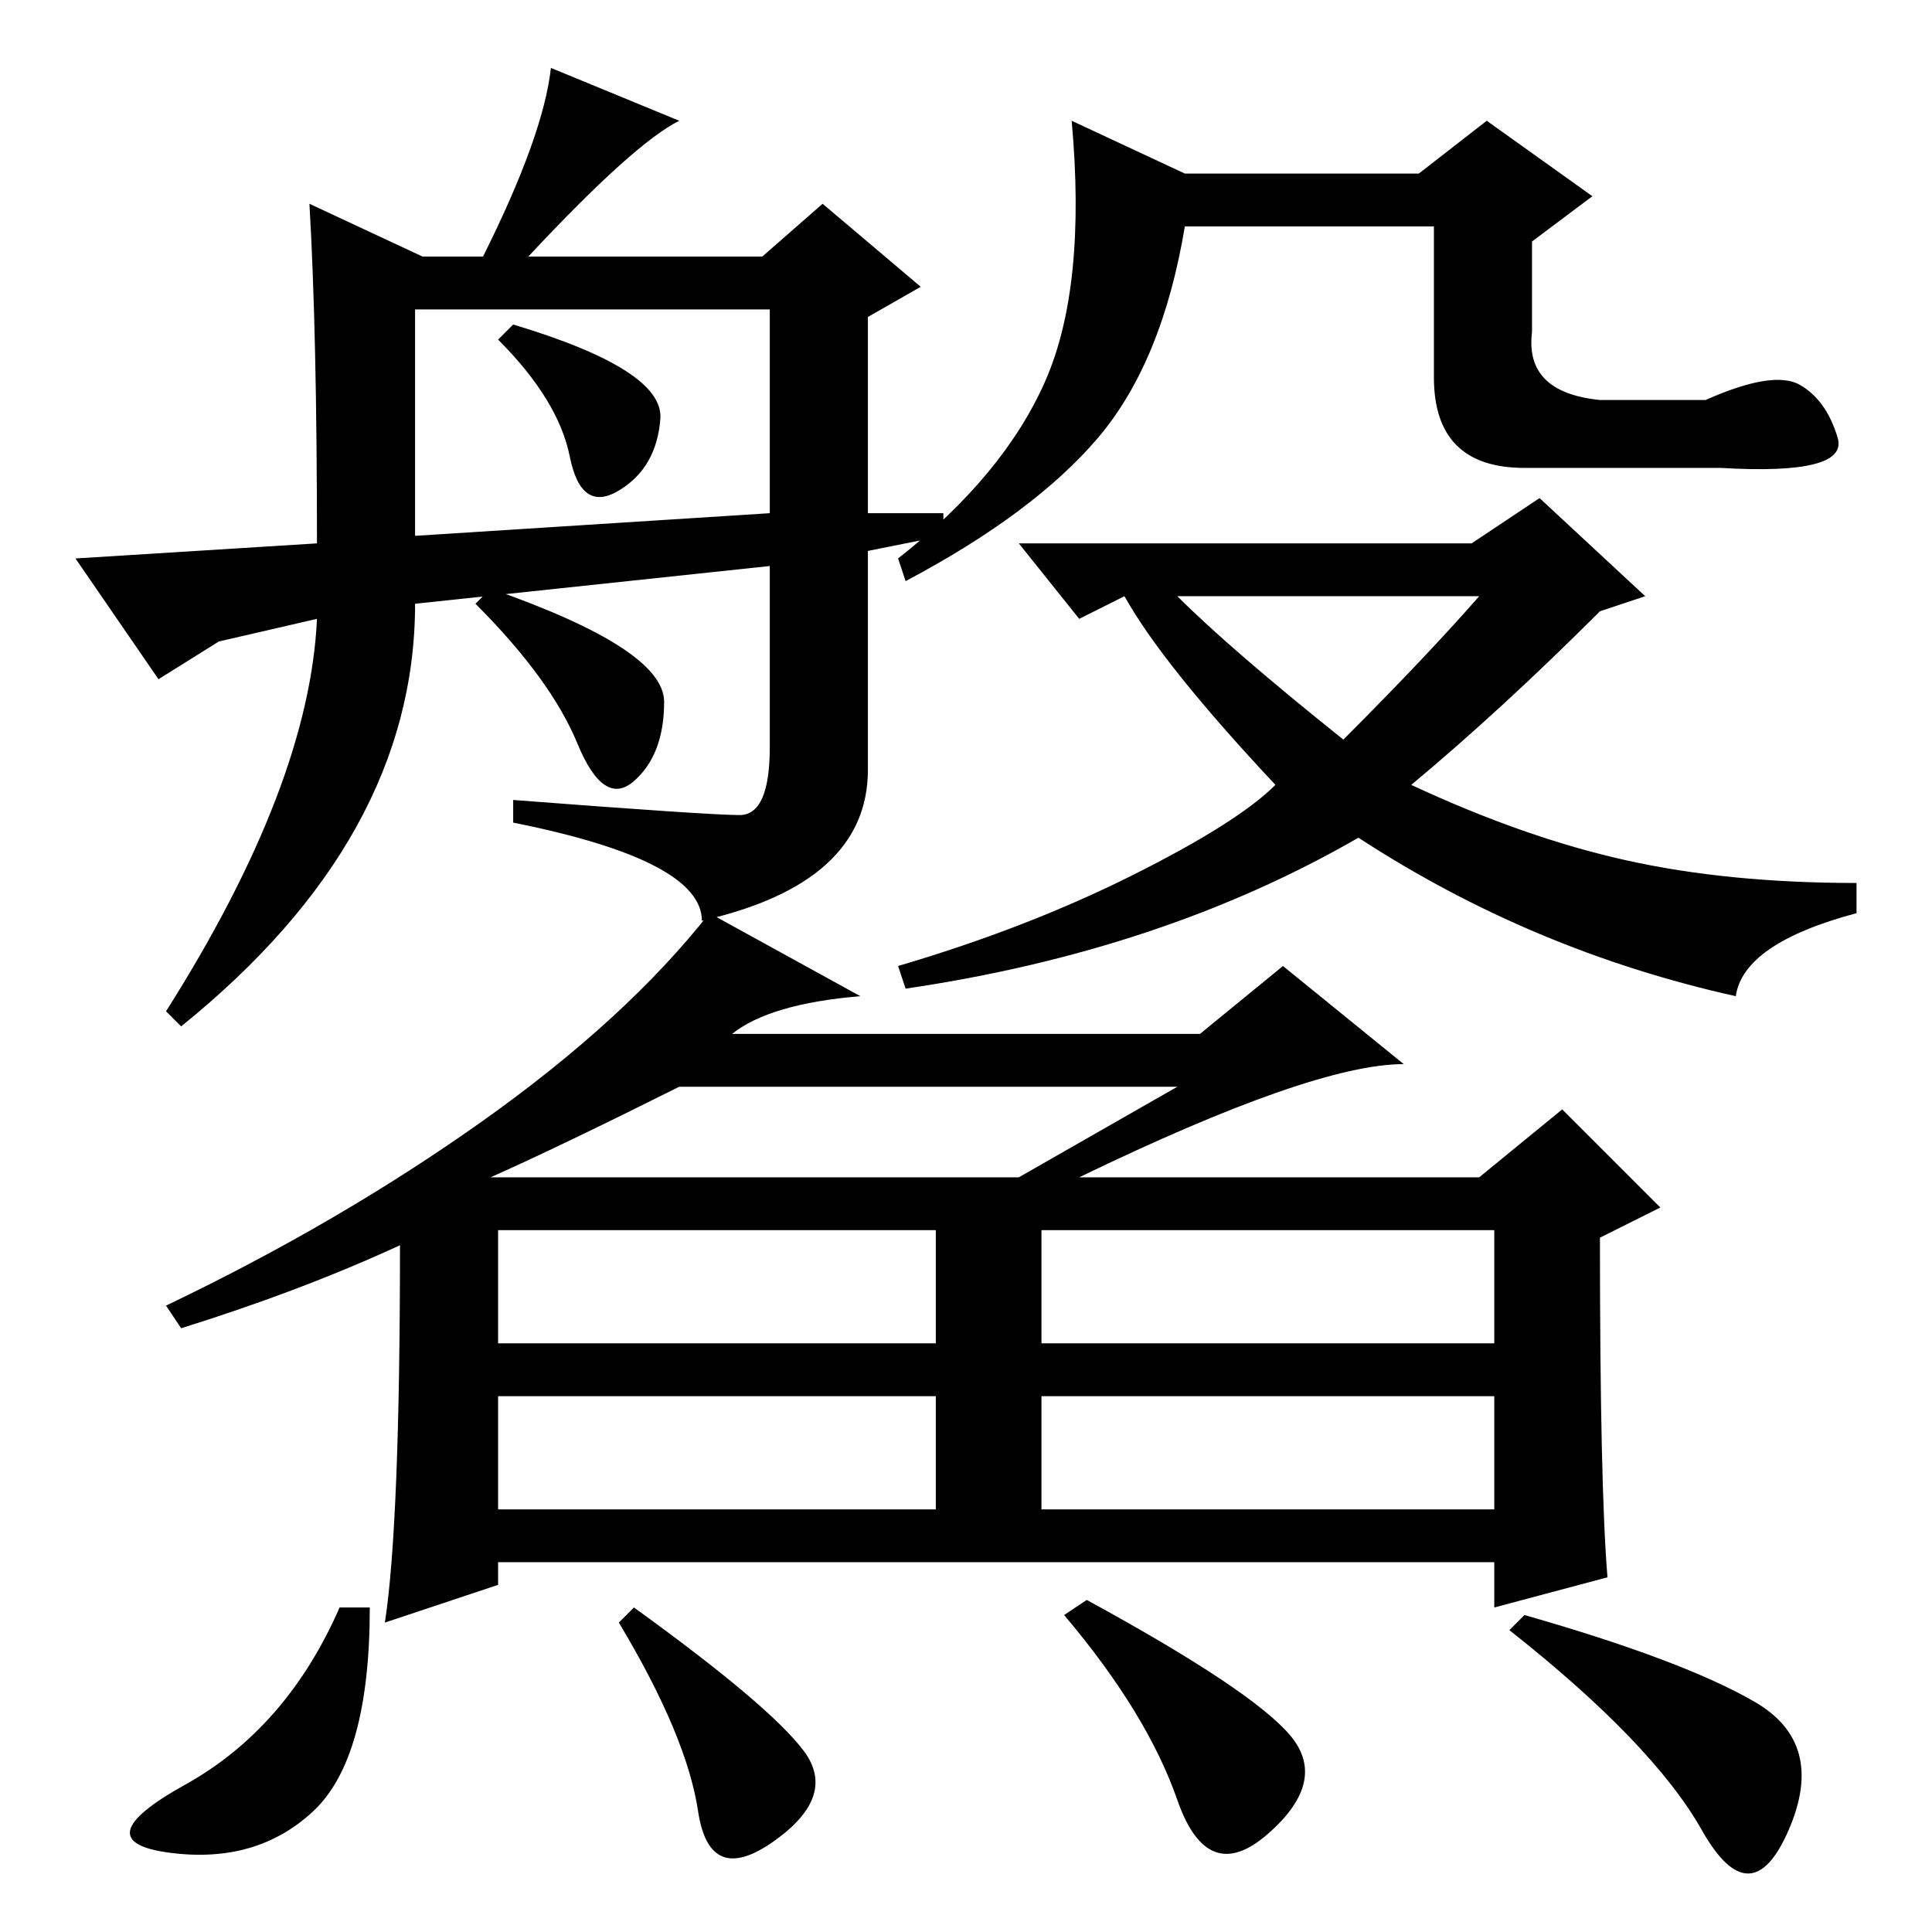 <?xml version="1.0" standalone="no"?>
<!DOCTYPE svg PUBLIC "-//W3C//DTD SVG 1.1//EN" "http://www.w3.org/Graphics/SVG/1.1/DTD/svg11.dtd" >
<svg xmlns="http://www.w3.org/2000/svg" xmlns:xlink="http://www.w3.org/1999/xlink" version="1.1" viewBox="0 -36 256 256">
  <g transform="matrix(1 0 0 -1 0 220)">
   <path fill="currentColor"
d="M65 100h70l21 12h-66q-16 -8 -25 -12zM66 78h58v15h-58v-15zM138 78h60v15h-60v-15zM66 56h58v15h-58v-15zM138 56h60v15h-60v-15zM114 124q-12 -1 -17 -5h62l11 9l16 -13q-12 0 -43 -15h53l11 9l13 -13l-8 -4q0 -33 1 -45l-15 -4v6h-132v-3l-15 -5q2 13 2 50
q-13 -6 -29 -11l-2 3q23 11 42 24.5t30 27.5zM202 42q21 -6 30.5 -11.5t4.5 -17t-11.5 0t-25.5 26.5zM49 43q0 -20 -7.5 -27t-19 -5.5t2 9t20.5 23.5h4zM106.5 24q4.5 -6 -4 -12t-10 4t-10.5 25l2 2q18 -13 22.5 -19zM171 26q5 -6 -3 -13t-12 4.5t-15 24.5l3 2
q22 -12 27 -18zM73 247l17 -7q-6 -3 -20 -18h31l8 7l13 -11l-7 -4v-26h10v-3l-10 -2v-29q0 -15 -22 -20q0 8 -25 13v3q26 -2 30 -2t4 9v24l-47 -5q0 -31 -31 -56l-2 2q19 30 20 52l-13 -3l-8 -5l-11 16l32 2q0 28 -1 45l15 -7h8q8 16 9 25zM55 185l47 3v27h-47v-30z
M87.5 200.5q-0.5 -6.5 -5.5 -9.5t-6.5 4.5t-9.5 15.5l2 2q20 -6 19.5 -12.5zM88 163q0 -7 -4 -10.5t-7.5 5t-13.5 18.5l2 2q23 -8 23 -15zM238.5 205q3.5 -2 5 -7t-15.5 -4h-26q-12 0 -12 12v20h-33q-3 -18 -11.5 -28t-25.5 -19l-1 3q14 11 19.5 23.5t3.5 34.5l15 -7h31l9 7
l14 -10l-8 -6v-12q-1 -8 9 -9h14q9 4 12.5 2zM187 152q15 -7 28.5 -10t30.5 -3v-4q-15 -4 -16 -11q-27 6 -50 21q-26 -15 -60 -20l-1 3q17 5 31 12t19 12q-15 16 -20 25l-6 -3l-8 10h60l9 6l14 -13l-6 -2q-13 -13 -25 -23zM178 158q11 11 18 19h-40q7 -7 22 -19z" />
  </g>

</svg>
